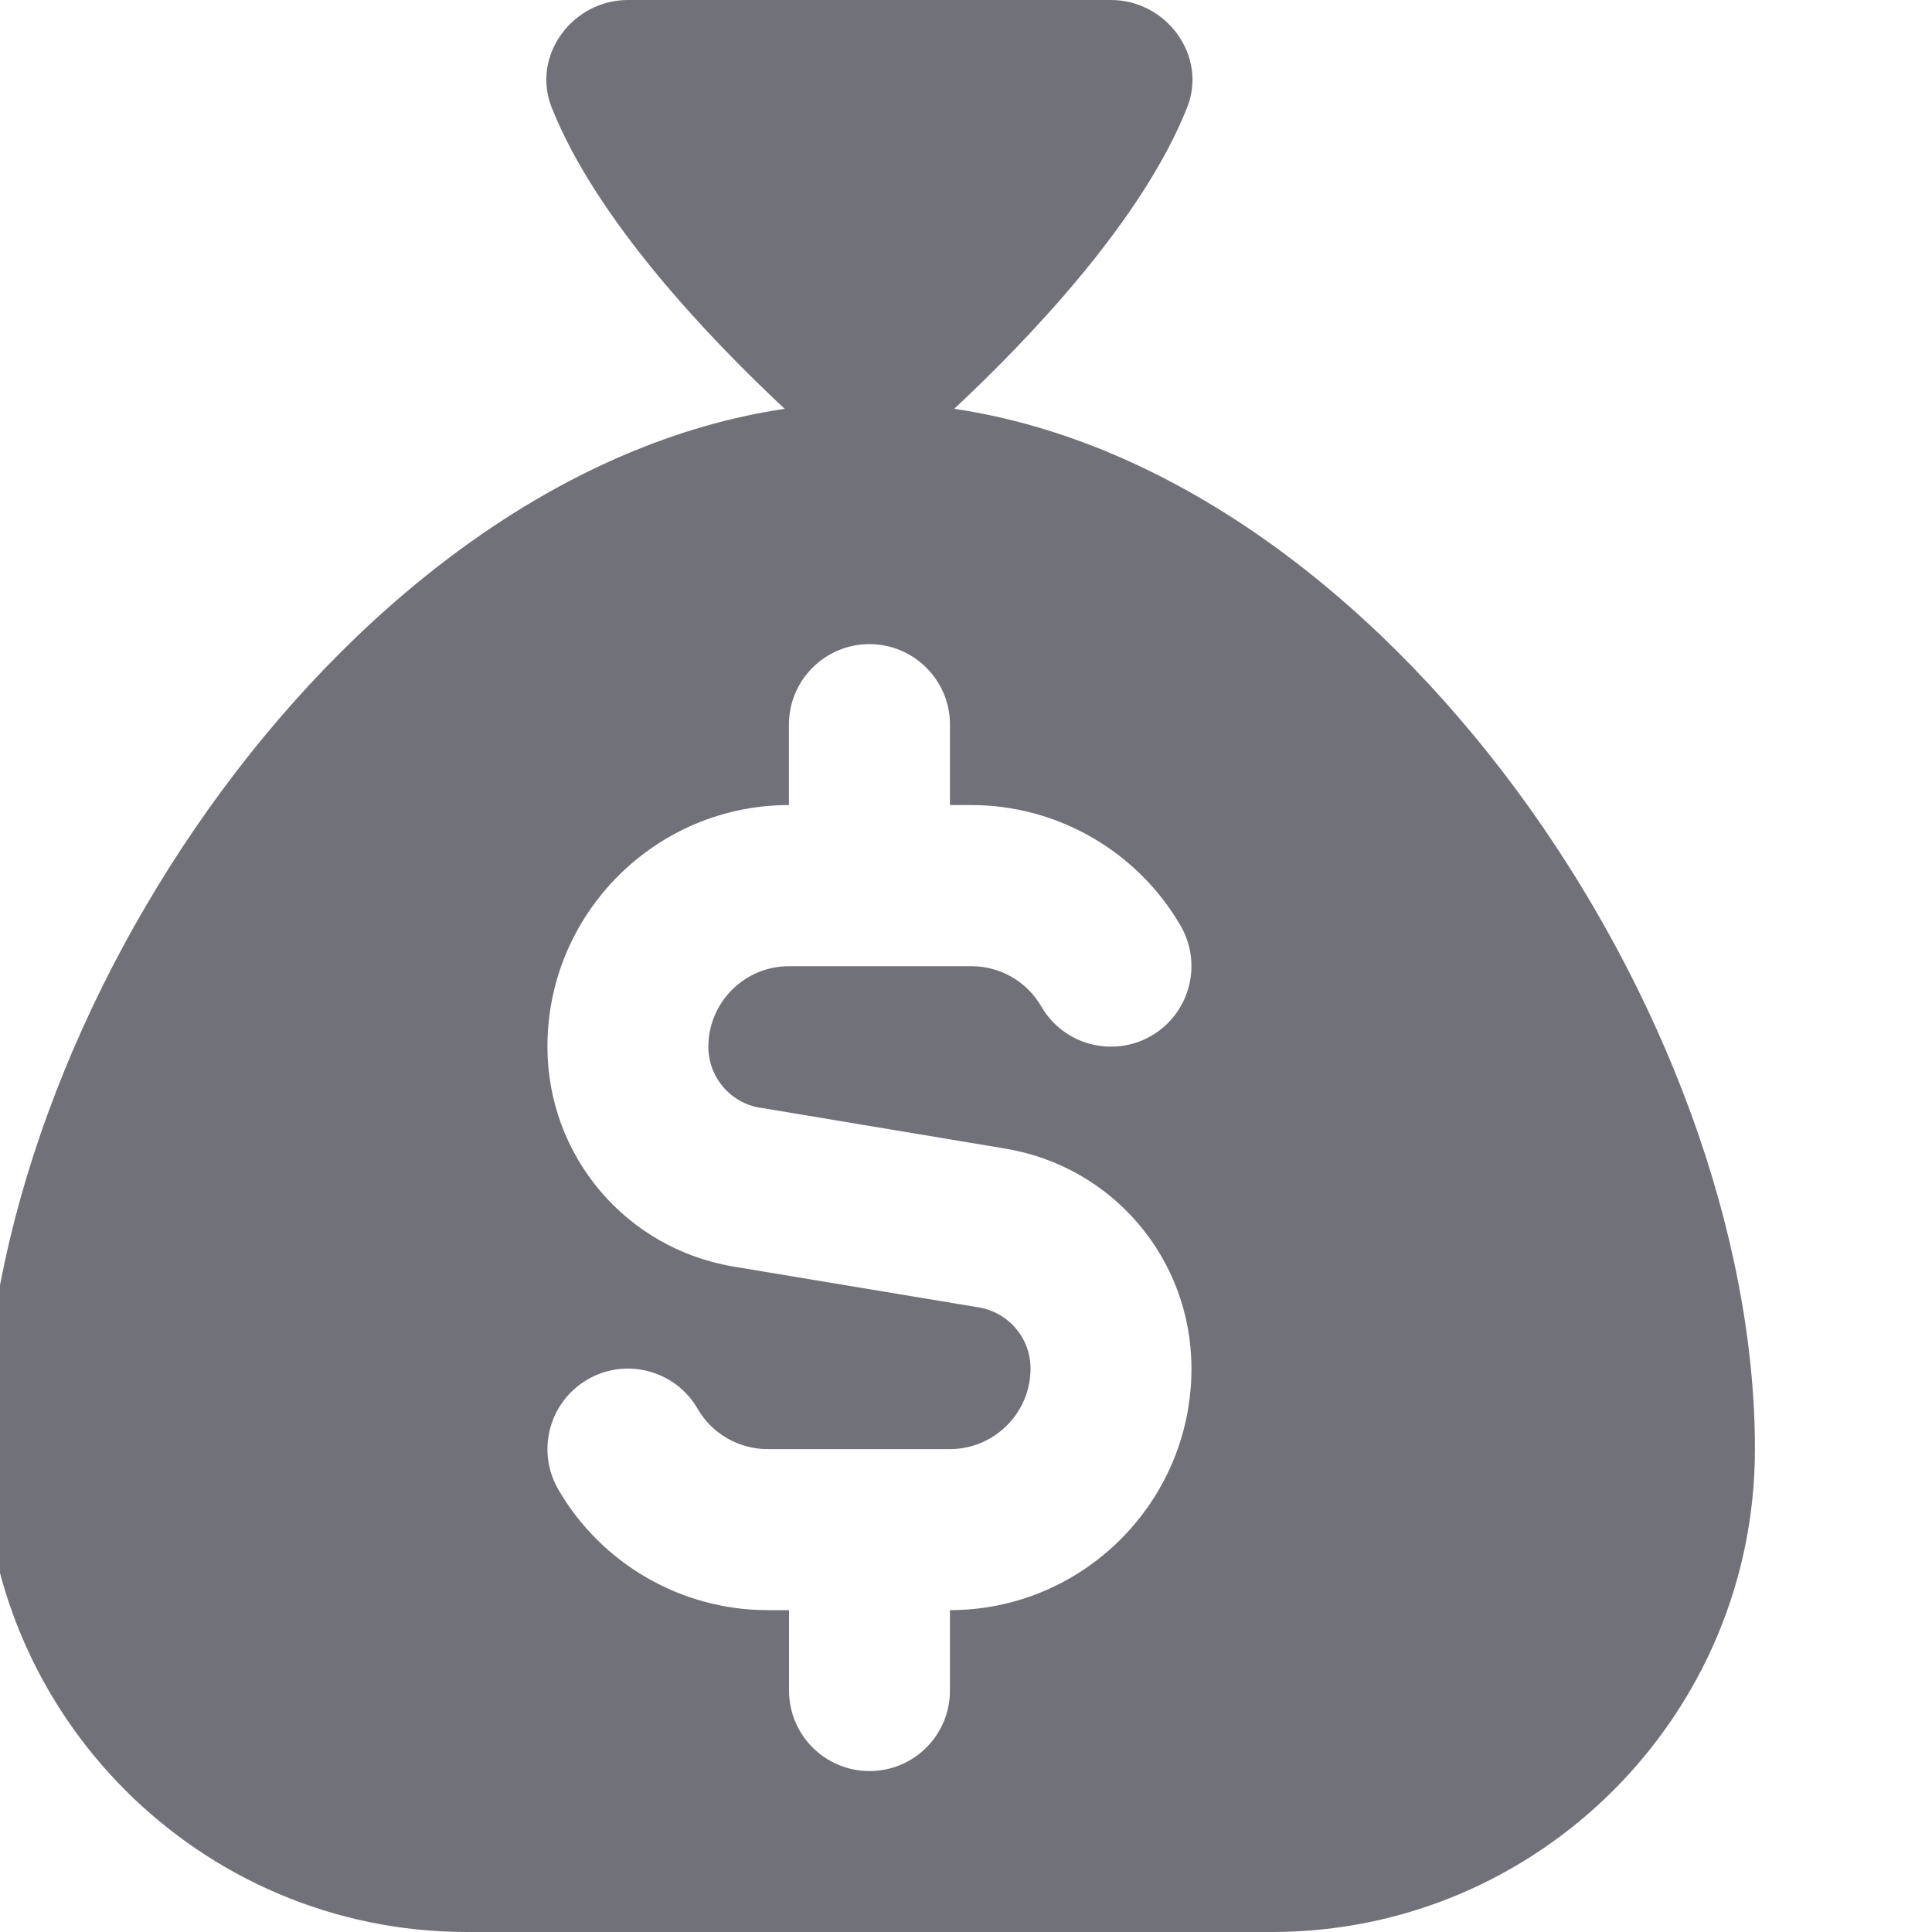 <svg width="20" height="20" viewBox="0 0 20 20" fill="none" xmlns="http://www.w3.org/2000/svg">
<g clip-path="url(#clip0_74_233)">
<g clip-path="url(#clip1_74_233)">
<path d="M9.878 4.232C10.687 3.475 11.831 2.266 12.289 1.113C12.502 0.578 12.075 0 11.5 0H6.5C5.925 0 5.498 0.578 5.711 1.113C6.169 2.266 7.314 3.475 8.123 4.232C3.641 4.898 -0.167 10.515 -0.167 15C-0.167 17.758 2.076 20 4.833 20H13.167C15.924 20 18.167 17.758 18.167 15C18.167 10.515 14.359 4.898 9.878 4.232ZM7.87 11.467L10.405 11.89C11.523 12.076 12.334 13.034 12.334 14.168C12.334 15.546 11.213 16.668 9.834 16.668V17.501C9.834 17.961 9.461 18.334 9.001 18.334C8.541 18.334 8.168 17.961 8.168 17.501V16.668H7.944C7.054 16.668 6.225 16.189 5.779 15.418C5.549 15.02 5.685 14.511 6.083 14.28C6.48 14.049 6.991 14.185 7.222 14.584C7.37 14.841 7.648 15.001 7.944 15.001H9.834C10.293 15.001 10.668 14.627 10.668 14.168C10.668 13.852 10.442 13.586 10.131 13.534L7.596 13.112C6.479 12.926 5.667 11.967 5.667 10.834C5.667 9.456 6.788 8.334 8.167 8.334V7.501C8.167 7.041 8.54 6.668 9 6.668C9.46 6.668 9.834 7.041 9.834 7.501V8.334H10.057C10.946 8.334 11.776 8.813 12.222 9.584C12.452 9.982 12.316 10.492 11.918 10.723C11.52 10.953 11.01 10.818 10.779 10.418C10.63 10.161 10.354 10.002 10.057 10.002H8.167C7.708 10.002 7.333 10.376 7.333 10.835C7.333 11.15 7.559 11.417 7.87 11.468V11.467Z" fill="#717179"/>
</g>
</g>
<defs>
<clipPath id="clip0_74_233">
<rect width="20" height="20" fill="white"/>
</clipPath>
<clipPath id="clip1_74_233">
<rect width="20" height="20" fill="white" transform="translate(-1)"/>
</clipPath>
</defs>
</svg>
